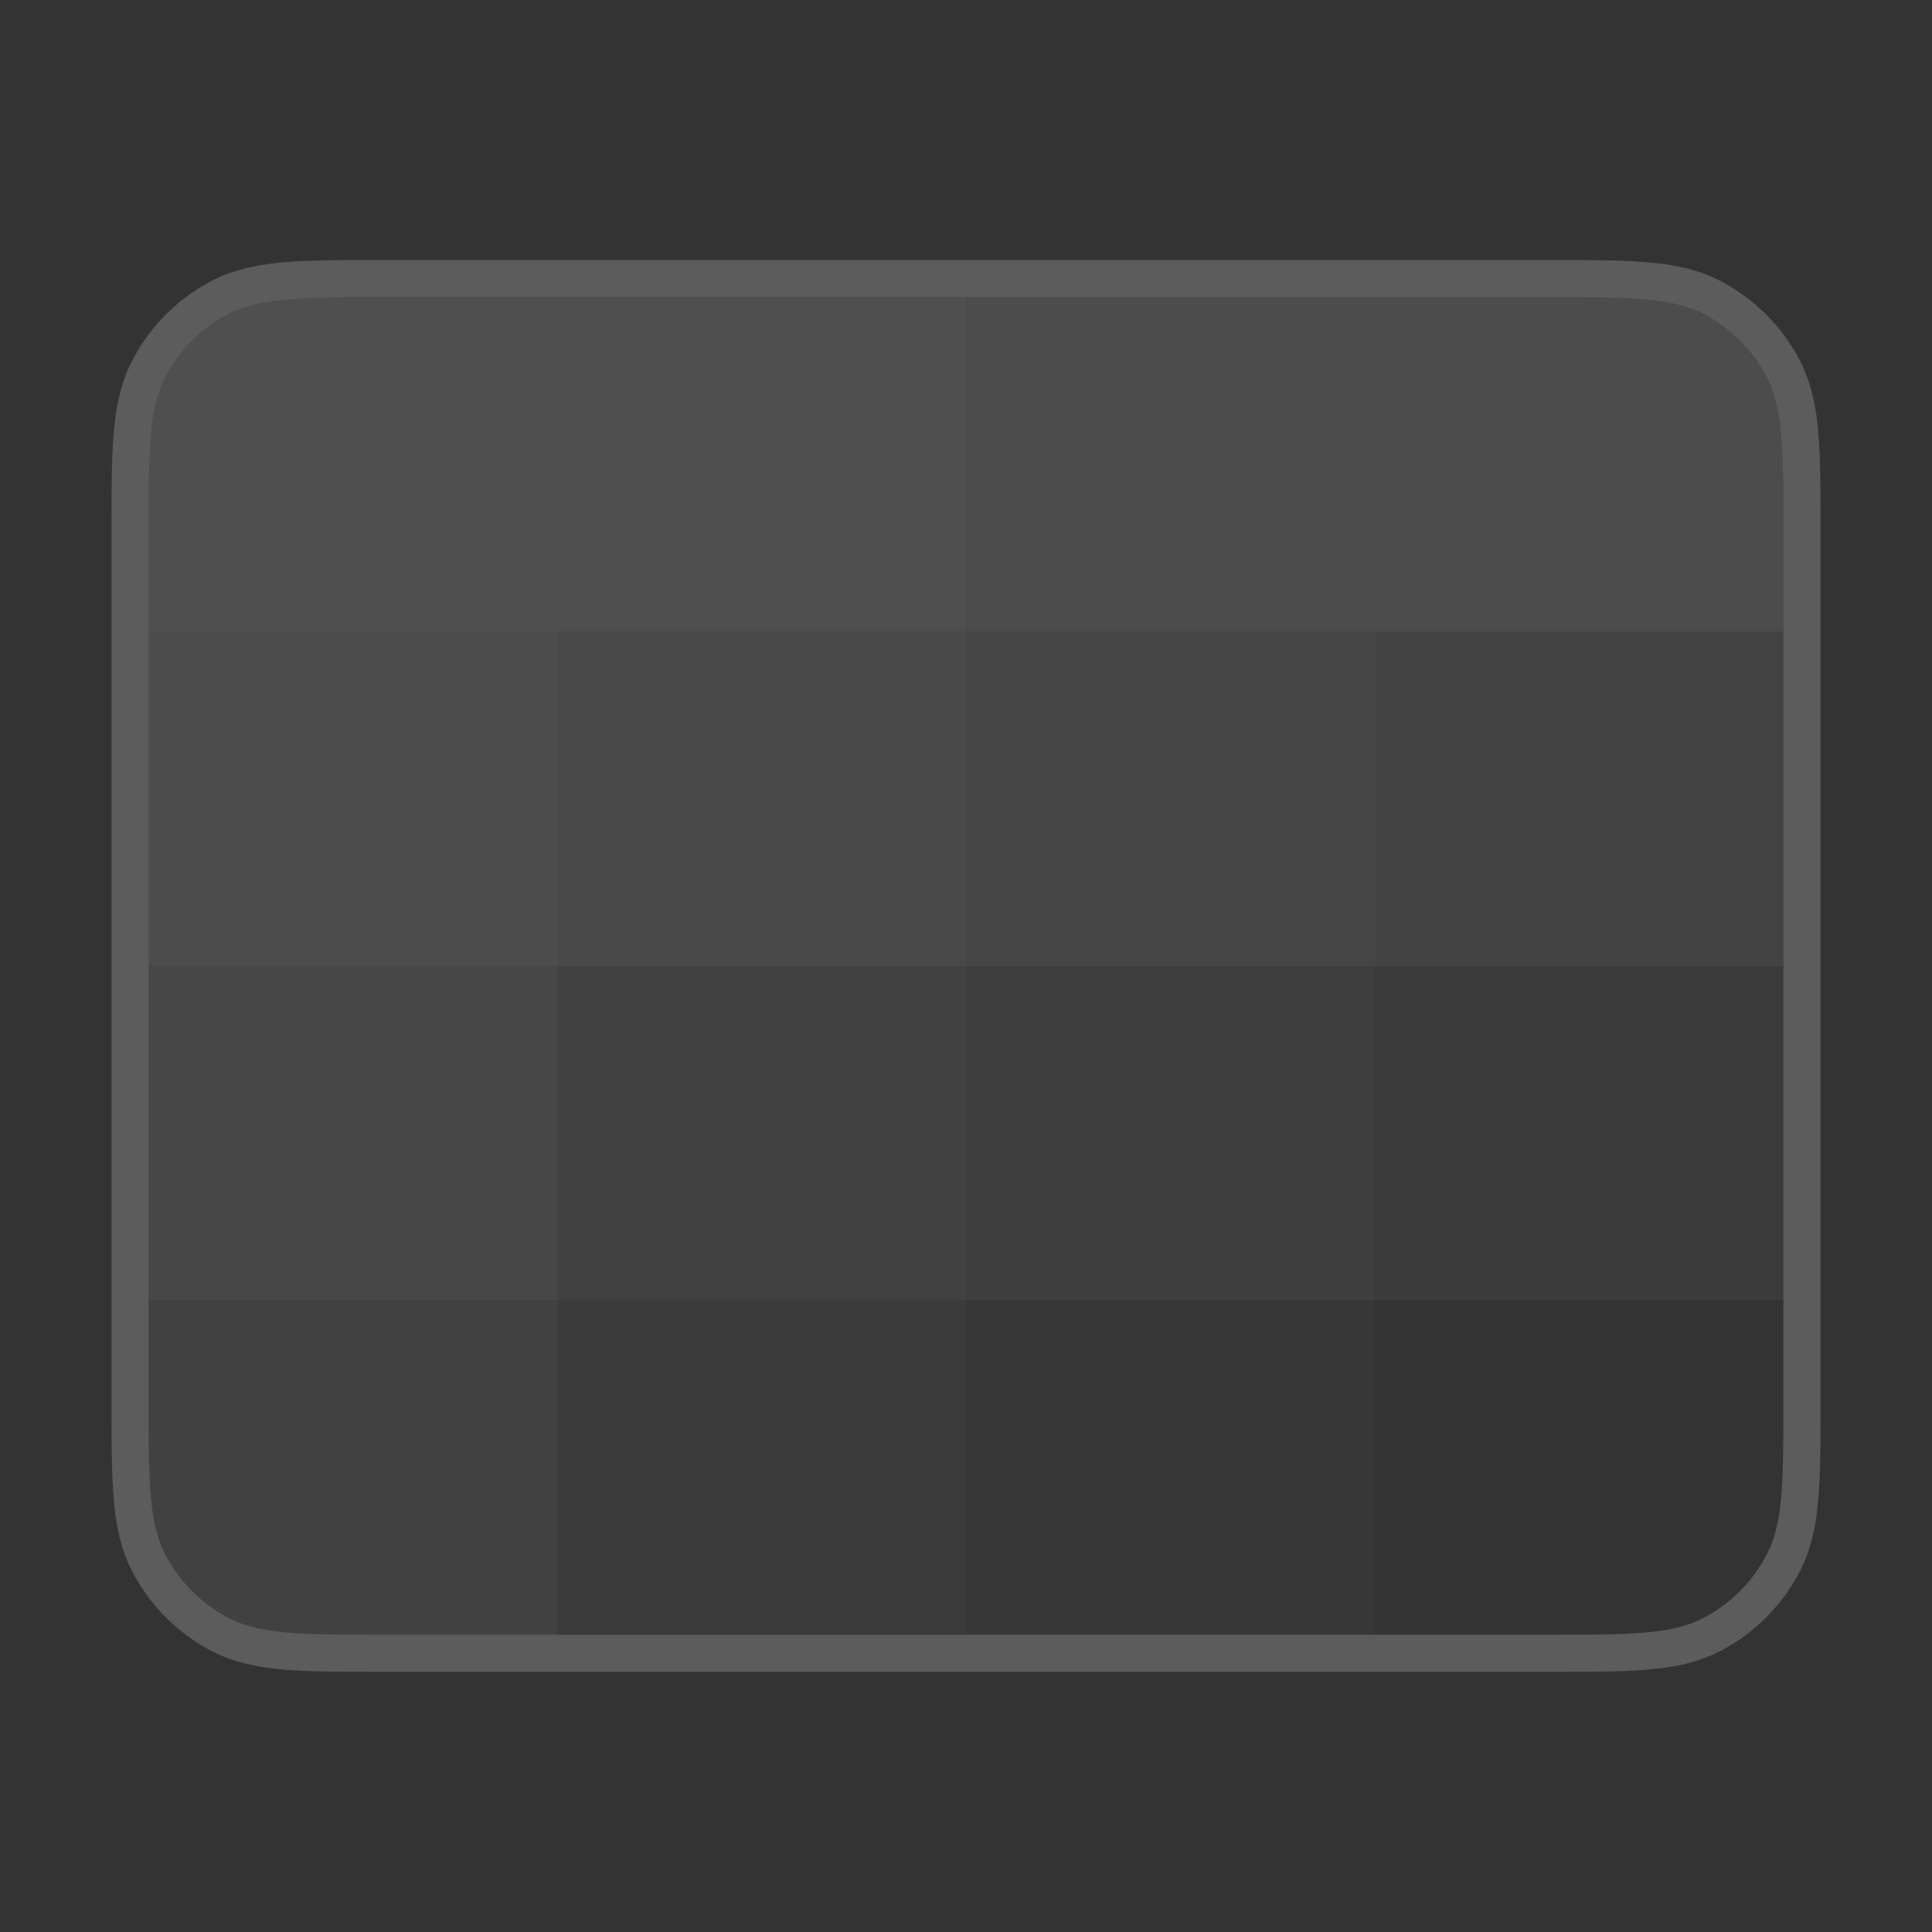 <svg width="48" height="48" viewBox="0 0 48 48" fill="none" xmlns="http://www.w3.org/2000/svg"><rect x="0" y="0" width="48" height="48" fill="#333333" stroke="none"/><g opacity=".2" fill="#fff"><path opacity=".6" d="M3.691 11.077a3.692 3.692 0 013.693-3.692h33.23a3.692 3.692 0 013.693 3.692v4.616H3.69v-4.616z"/><path opacity=".4" d="M3.691 15.692h40.616V24H3.69v-8.308z"/><path opacity=".2" d="M3.691 11.077a3.692 3.692 0 013.693-3.692h16.615v33.23H7.384a3.692 3.692 0 01-3.693-3.692V11.077z"/><path opacity=".2" d="M3.691 15.692h10.154v24.923H7.384a3.692 3.692 0 01-3.693-3.692v-21.23z"/><path opacity=".1" d="M24 15.692h10.154v24.923H24V15.692z"/><path opacity=".2" d="M3.691 24h40.616v8.308H3.69V24z"/><path fill-rule="evenodd" clip-rule="evenodd" d="M2.823 10.792c.055-.673.171-1.264.45-1.81A4.615 4.615 0 015.29 6.963c.546-.278 1.137-.394 1.81-.45.653-.053 1.46-.053 2.46-.053h28.88c1 0 1.807 0 2.46.054.673.055 1.264.17 1.811.45a4.615 4.615 0 012.017 2.016c.279.547.395 1.138.45 1.81.053.654.053 1.461.053 2.462v21.494c0 1 0 1.807-.053 2.46-.055.674-.171 1.265-.45 1.811a4.615 4.615 0 01-2.017 2.017c-.547.279-1.138.395-1.81.45-.654.053-1.46.053-2.461.053H9.56c-1 0-1.807 0-2.46-.053-.673-.055-1.264-.171-1.81-.45a4.616 4.616 0 01-2.017-2.017c-.279-.546-.395-1.137-.45-1.81-.053-.654-.053-1.46-.053-2.46V13.252c0-1 0-1.808.053-2.461zM4.095 9.4c-.402.79-.402 1.823-.402 3.891v21.416c0 2.068 0 3.101.402 3.891.354.695.919 1.26 1.614 1.614.79.402 1.823.402 3.891.402h28.8c2.068 0 3.102 0 3.892-.402a3.692 3.692 0 001.614-1.614c.402-.79.402-1.823.402-3.891V13.292c0-2.068 0-3.102-.402-3.891a3.693 3.693 0 00-1.614-1.614c-.79-.402-1.824-.402-3.892-.402H9.6c-2.068 0-3.102 0-3.891.402A3.692 3.692 0 004.095 9.4z"/></g></svg>